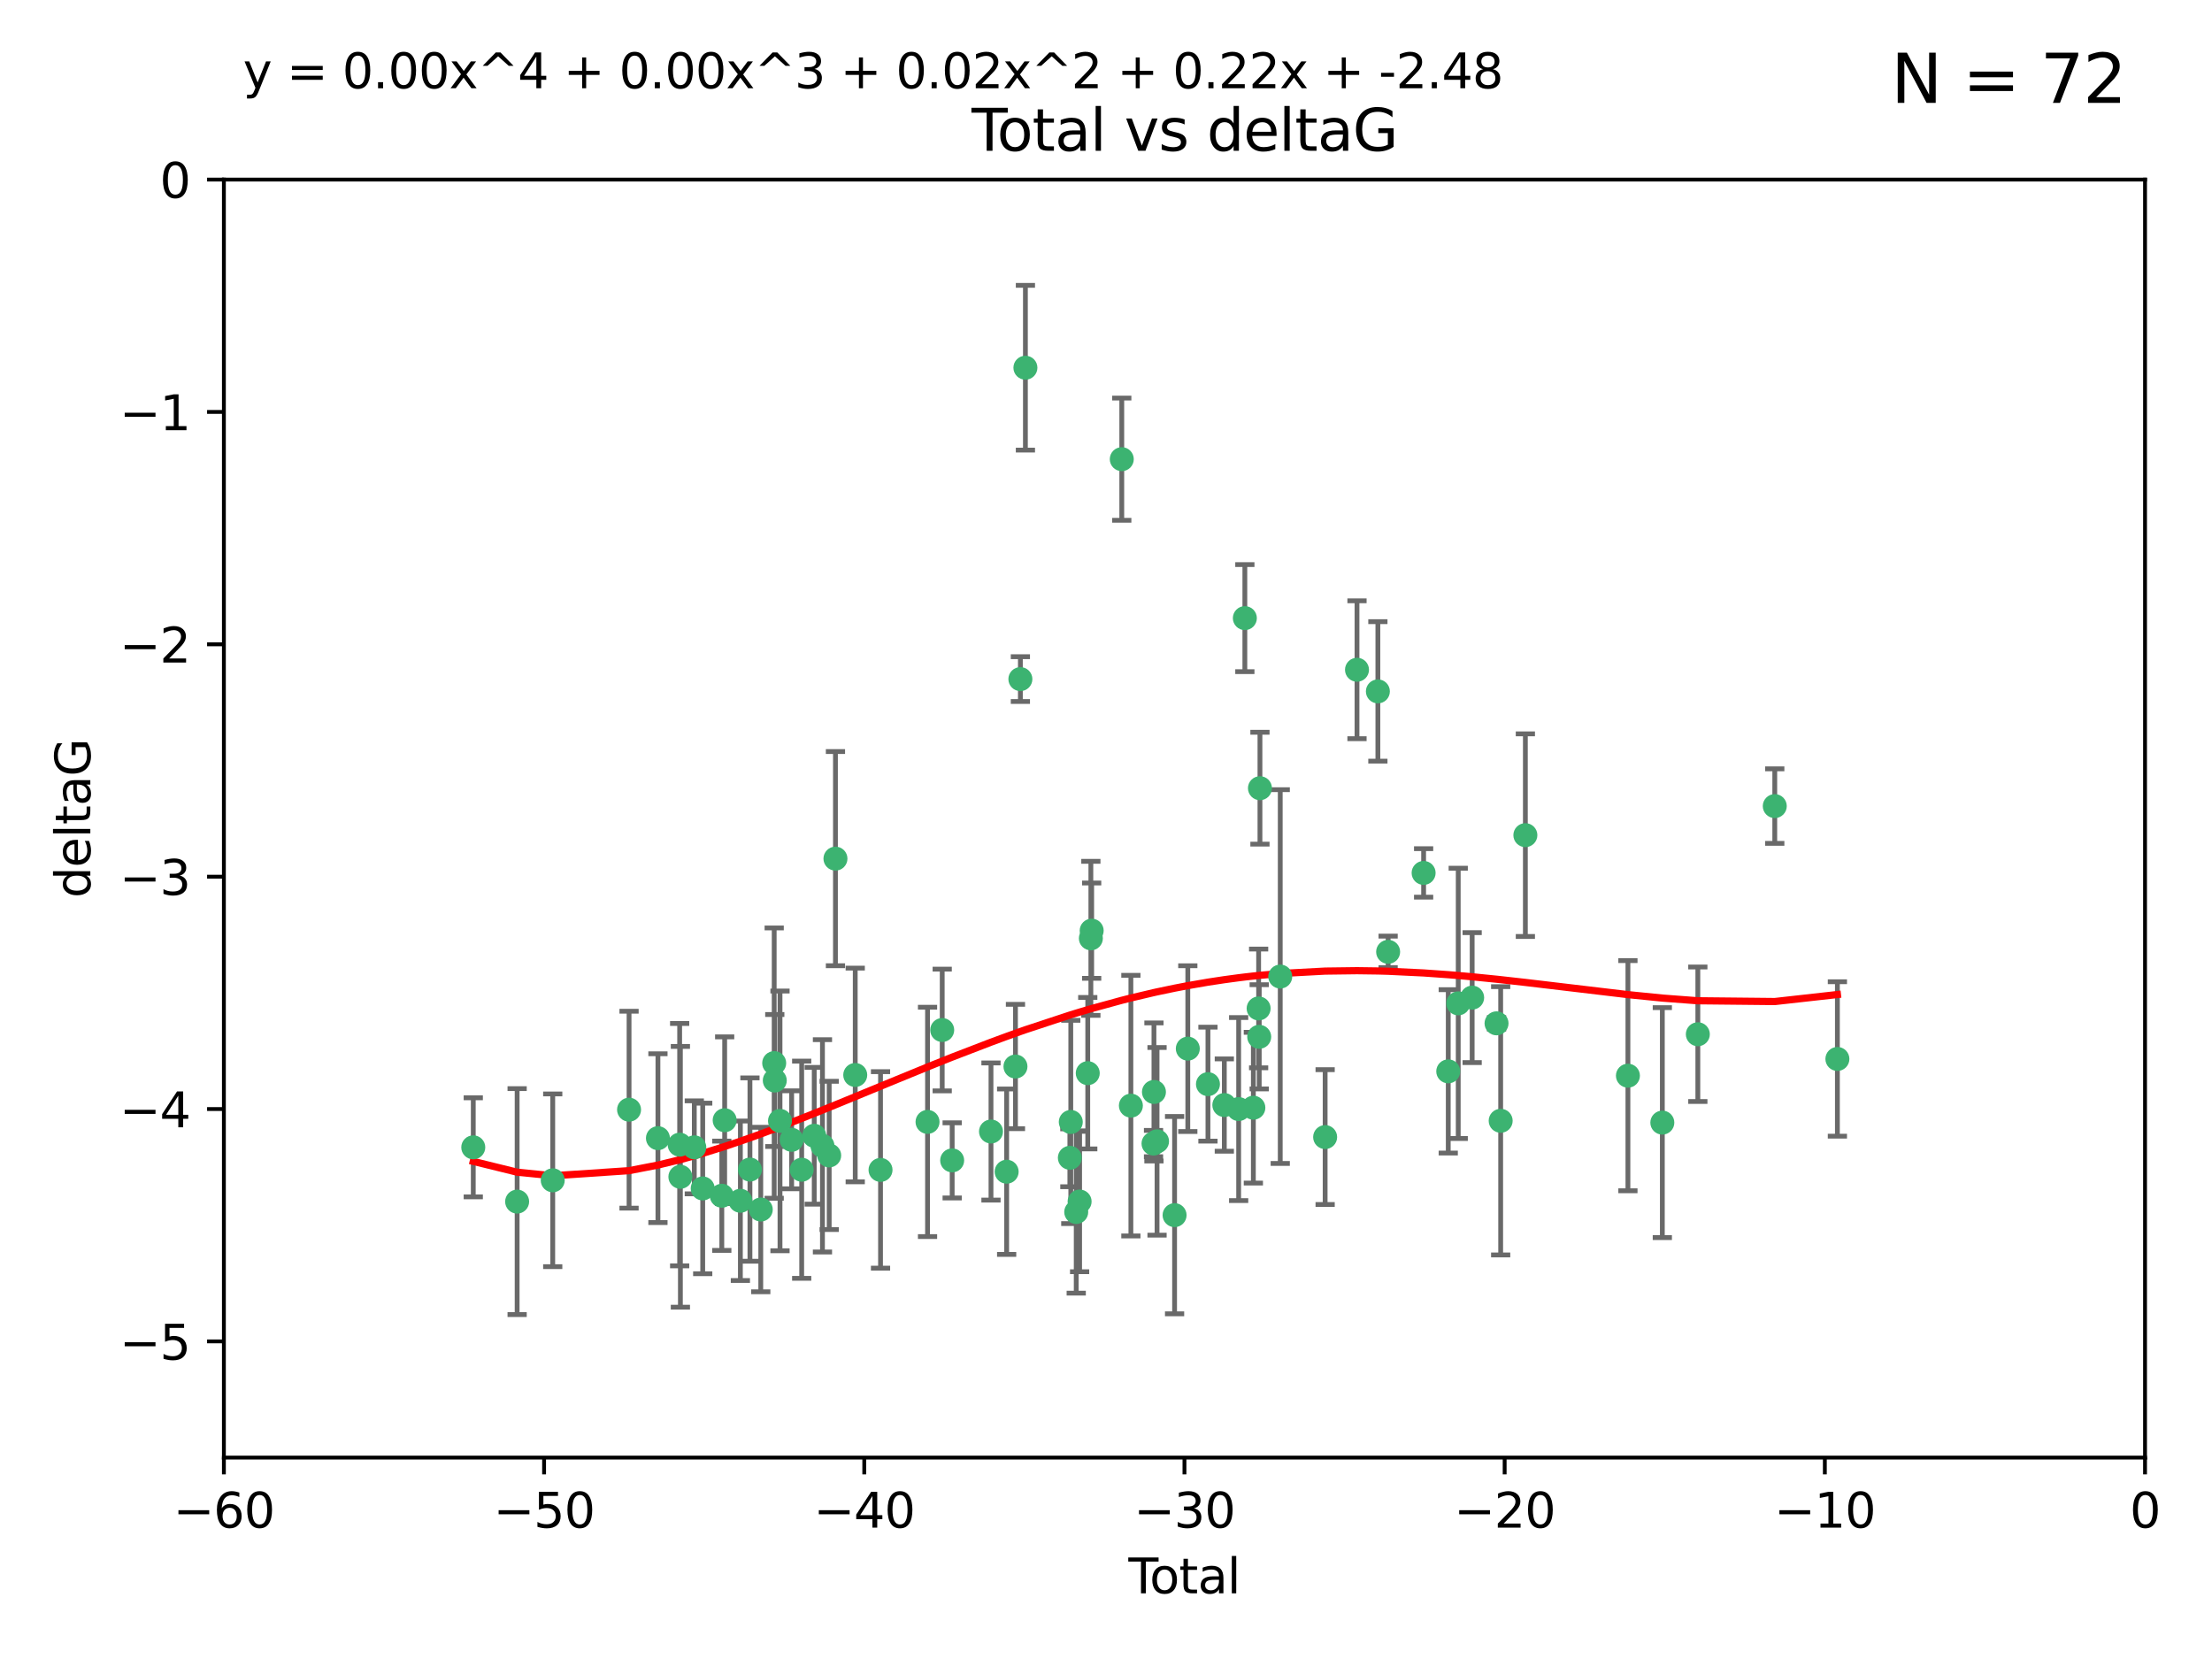 <?xml version="1.0" encoding="utf-8" standalone="no"?>
<!DOCTYPE svg PUBLIC "-//W3C//DTD SVG 1.1//EN"
  "http://www.w3.org/Graphics/SVG/1.1/DTD/svg11.dtd">
<svg xmlns:xlink="http://www.w3.org/1999/xlink" width="460.8pt" height="345.6pt" viewBox="0 0 460.8 345.6" xmlns="http://www.w3.org/2000/svg" version="1.1">
 <defs>
  <style type="text/css">*{stroke-linejoin: round; stroke-linecap: butt}</style>
 </defs>
 <g id="figure_1">
  <g id="patch_1">
   <path d="M 0 345.6 
L 460.8 345.6 
L 460.8 0 
L 0 0 
z
" style="fill: #ffffff"/>
  </g>
  <g id="axes_1">
   <g id="patch_2">
    <path d="M 46.64 303.64 
L 446.85 303.64 
L 446.85 37.411 
L 46.64 37.411 
z
" style="fill: #ffffff"/>
   </g>
   <g id="PathCollection_1">
    <defs>
     <path id="m883cd1b3c1" d="M 0 1.118 
C 0.297 1.118 0.581 1 0.791 0.791 
C 1 0.581 1.118 0.297 1.118 0 
C 1.118 -0.297 1 -0.581 0.791 -0.791 
C 0.581 -1 0.297 -1.118 0 -1.118 
C -0.297 -1.118 -0.581 -1 -0.791 -0.791 
C -1 -0.581 -1.118 -0.297 -1.118 0 
C -1.118 0.297 -1 0.581 -0.791 0.791 
C -0.581 1 -0.297 1.118 0 1.118 
z
" style="stroke: #3cb371"/>
    </defs>
    <g clip-path="url(#pea52dd545d)">
     <use xlink:href="#m883cd1b3c1" x="98.591" y="239.011" style="fill: #3cb371; stroke: #3cb371"/>
     <use xlink:href="#m883cd1b3c1" x="107.728" y="250.316" style="fill: #3cb371; stroke: #3cb371"/>
     <use xlink:href="#m883cd1b3c1" x="115.145" y="245.88" style="fill: #3cb371; stroke: #3cb371"/>
     <use xlink:href="#m883cd1b3c1" x="131.044" y="231.167" style="fill: #3cb371; stroke: #3cb371"/>
     <use xlink:href="#m883cd1b3c1" x="137.06" y="237.101" style="fill: #3cb371; stroke: #3cb371"/>
     <use xlink:href="#m883cd1b3c1" x="141.584" y="238.455" style="fill: #3cb371; stroke: #3cb371"/>
     <use xlink:href="#m883cd1b3c1" x="141.738" y="245.151" style="fill: #3cb371; stroke: #3cb371"/>
     <use xlink:href="#m883cd1b3c1" x="144.637" y="239.012" style="fill: #3cb371; stroke: #3cb371"/>
     <use xlink:href="#m883cd1b3c1" x="146.388" y="247.575" style="fill: #3cb371; stroke: #3cb371"/>
     <use xlink:href="#m883cd1b3c1" x="150.364" y="249.096" style="fill: #3cb371; stroke: #3cb371"/>
     <use xlink:href="#m883cd1b3c1" x="150.961" y="233.364" style="fill: #3cb371; stroke: #3cb371"/>
     <use xlink:href="#m883cd1b3c1" x="154.235" y="250.142" style="fill: #3cb371; stroke: #3cb371"/>
     <use xlink:href="#m883cd1b3c1" x="156.227" y="243.641" style="fill: #3cb371; stroke: #3cb371"/>
     <use xlink:href="#m883cd1b3c1" x="158.483" y="251.967" style="fill: #3cb371; stroke: #3cb371"/>
     <use xlink:href="#m883cd1b3c1" x="161.279" y="221.462" style="fill: #3cb371; stroke: #3cb371"/>
     <use xlink:href="#m883cd1b3c1" x="161.402" y="225.088" style="fill: #3cb371; stroke: #3cb371"/>
     <use xlink:href="#m883cd1b3c1" x="162.489" y="233.502" style="fill: #3cb371; stroke: #3cb371"/>
     <use xlink:href="#m883cd1b3c1" x="164.913" y="237.443" style="fill: #3cb371; stroke: #3cb371"/>
     <use xlink:href="#m883cd1b3c1" x="167.007" y="243.675" style="fill: #3cb371; stroke: #3cb371"/>
     <use xlink:href="#m883cd1b3c1" x="169.621" y="236.602" style="fill: #3cb371; stroke: #3cb371"/>
     <use xlink:href="#m883cd1b3c1" x="171.333" y="238.695" style="fill: #3cb371; stroke: #3cb371"/>
     <use xlink:href="#m883cd1b3c1" x="172.735" y="240.695" style="fill: #3cb371; stroke: #3cb371"/>
     <use xlink:href="#m883cd1b3c1" x="174.04" y="178.869" style="fill: #3cb371; stroke: #3cb371"/>
     <use xlink:href="#m883cd1b3c1" x="178.161" y="223.937" style="fill: #3cb371; stroke: #3cb371"/>
     <use xlink:href="#m883cd1b3c1" x="183.43" y="243.713" style="fill: #3cb371; stroke: #3cb371"/>
     <use xlink:href="#m883cd1b3c1" x="193.222" y="233.712" style="fill: #3cb371; stroke: #3cb371"/>
     <use xlink:href="#m883cd1b3c1" x="196.279" y="214.57" style="fill: #3cb371; stroke: #3cb371"/>
     <use xlink:href="#m883cd1b3c1" x="198.354" y="241.73" style="fill: #3cb371; stroke: #3cb371"/>
     <use xlink:href="#m883cd1b3c1" x="206.441" y="235.714" style="fill: #3cb371; stroke: #3cb371"/>
     <use xlink:href="#m883cd1b3c1" x="209.704" y="244.088" style="fill: #3cb371; stroke: #3cb371"/>
     <use xlink:href="#m883cd1b3c1" x="211.54" y="222.173" style="fill: #3cb371; stroke: #3cb371"/>
     <use xlink:href="#m883cd1b3c1" x="212.564" y="141.469" style="fill: #3cb371; stroke: #3cb371"/>
     <use xlink:href="#m883cd1b3c1" x="213.612" y="76.602" style="fill: #3cb371; stroke: #3cb371"/>
     <use xlink:href="#m883cd1b3c1" x="222.87" y="241.193" style="fill: #3cb371; stroke: #3cb371"/>
     <use xlink:href="#m883cd1b3c1" x="223.063" y="233.723" style="fill: #3cb371; stroke: #3cb371"/>
     <use xlink:href="#m883cd1b3c1" x="224.197" y="252.481" style="fill: #3cb371; stroke: #3cb371"/>
     <use xlink:href="#m883cd1b3c1" x="224.902" y="250.302" style="fill: #3cb371; stroke: #3cb371"/>
     <use xlink:href="#m883cd1b3c1" x="226.599" y="223.559" style="fill: #3cb371; stroke: #3cb371"/>
     <use xlink:href="#m883cd1b3c1" x="227.248" y="195.473" style="fill: #3cb371; stroke: #3cb371"/>
     <use xlink:href="#m883cd1b3c1" x="227.416" y="193.873" style="fill: #3cb371; stroke: #3cb371"/>
     <use xlink:href="#m883cd1b3c1" x="233.687" y="95.653" style="fill: #3cb371; stroke: #3cb371"/>
     <use xlink:href="#m883cd1b3c1" x="235.583" y="230.324" style="fill: #3cb371; stroke: #3cb371"/>
     <use xlink:href="#m883cd1b3c1" x="240.299" y="238.222" style="fill: #3cb371; stroke: #3cb371"/>
     <use xlink:href="#m883cd1b3c1" x="240.388" y="227.477" style="fill: #3cb371; stroke: #3cb371"/>
     <use xlink:href="#m883cd1b3c1" x="241.034" y="237.76" style="fill: #3cb371; stroke: #3cb371"/>
     <use xlink:href="#m883cd1b3c1" x="244.687" y="253.138" style="fill: #3cb371; stroke: #3cb371"/>
     <use xlink:href="#m883cd1b3c1" x="247.442" y="218.451" style="fill: #3cb371; stroke: #3cb371"/>
     <use xlink:href="#m883cd1b3c1" x="251.639" y="225.849" style="fill: #3cb371; stroke: #3cb371"/>
     <use xlink:href="#m883cd1b3c1" x="255.049" y="230.202" style="fill: #3cb371; stroke: #3cb371"/>
     <use xlink:href="#m883cd1b3c1" x="258.034" y="231.04" style="fill: #3cb371; stroke: #3cb371"/>
     <use xlink:href="#m883cd1b3c1" x="259.326" y="128.766" style="fill: #3cb371; stroke: #3cb371"/>
     <use xlink:href="#m883cd1b3c1" x="261.098" y="230.756" style="fill: #3cb371; stroke: #3cb371"/>
     <use xlink:href="#m883cd1b3c1" x="262.196" y="210.077" style="fill: #3cb371; stroke: #3cb371"/>
     <use xlink:href="#m883cd1b3c1" x="262.317" y="215.989" style="fill: #3cb371; stroke: #3cb371"/>
     <use xlink:href="#m883cd1b3c1" x="262.471" y="164.196" style="fill: #3cb371; stroke: #3cb371"/>
     <use xlink:href="#m883cd1b3c1" x="266.698" y="203.435" style="fill: #3cb371; stroke: #3cb371"/>
     <use xlink:href="#m883cd1b3c1" x="276.051" y="236.875" style="fill: #3cb371; stroke: #3cb371"/>
     <use xlink:href="#m883cd1b3c1" x="282.687" y="139.522" style="fill: #3cb371; stroke: #3cb371"/>
     <use xlink:href="#m883cd1b3c1" x="287.037" y="144.029" style="fill: #3cb371; stroke: #3cb371"/>
     <use xlink:href="#m883cd1b3c1" x="289.173" y="198.286" style="fill: #3cb371; stroke: #3cb371"/>
     <use xlink:href="#m883cd1b3c1" x="296.566" y="181.846" style="fill: #3cb371; stroke: #3cb371"/>
     <use xlink:href="#m883cd1b3c1" x="301.697" y="223.183" style="fill: #3cb371; stroke: #3cb371"/>
     <use xlink:href="#m883cd1b3c1" x="303.777" y="209.019" style="fill: #3cb371; stroke: #3cb371"/>
     <use xlink:href="#m883cd1b3c1" x="306.677" y="207.82" style="fill: #3cb371; stroke: #3cb371"/>
     <use xlink:href="#m883cd1b3c1" x="311.756" y="213.179" style="fill: #3cb371; stroke: #3cb371"/>
     <use xlink:href="#m883cd1b3c1" x="312.617" y="233.481" style="fill: #3cb371; stroke: #3cb371"/>
     <use xlink:href="#m883cd1b3c1" x="317.762" y="173.979" style="fill: #3cb371; stroke: #3cb371"/>
     <use xlink:href="#m883cd1b3c1" x="339.126" y="224.085" style="fill: #3cb371; stroke: #3cb371"/>
     <use xlink:href="#m883cd1b3c1" x="346.294" y="233.861" style="fill: #3cb371; stroke: #3cb371"/>
     <use xlink:href="#m883cd1b3c1" x="353.691" y="215.451" style="fill: #3cb371; stroke: #3cb371"/>
     <use xlink:href="#m883cd1b3c1" x="369.717" y="167.925" style="fill: #3cb371; stroke: #3cb371"/>
     <use xlink:href="#m883cd1b3c1" x="382.763" y="220.6" style="fill: #3cb371; stroke: #3cb371"/>
    </g>
   </g>
   <g id="matplotlib.axis_1">
    <g id="xtick_1">
     <g id="line2d_1">
      <defs>
       <path id="mab5cf2235e" d="M 0 0 
L 0 3.5 
" style="stroke: #000000; stroke-width: 0.8"/>
      </defs>
      <g>
       <use xlink:href="#mab5cf2235e" x="46.64" y="303.64" style="stroke: #000000; stroke-width: 0.8"/>
      </g>
     </g>
     <g id="text_1">
      <!-- −60 -->
      <g transform="translate(36.088 318.238)scale(0.1 -0.1)">
       <defs>
        <path id="DejaVuSans-2212" d="M 678 2272 
L 4684 2272 
L 4684 1741 
L 678 1741 
L 678 2272 
z
" transform="scale(0.016)"/>
        <path id="DejaVuSans-36" d="M 2113 2584 
Q 1688 2584 1439 2293 
Q 1191 2003 1191 1497 
Q 1191 994 1439 701 
Q 1688 409 2113 409 
Q 2538 409 2786 701 
Q 3034 994 3034 1497 
Q 3034 2003 2786 2293 
Q 2538 2584 2113 2584 
z
M 3366 4563 
L 3366 3988 
Q 3128 4100 2886 4159 
Q 2644 4219 2406 4219 
Q 1781 4219 1451 3797 
Q 1122 3375 1075 2522 
Q 1259 2794 1537 2939 
Q 1816 3084 2150 3084 
Q 2853 3084 3261 2657 
Q 3669 2231 3669 1497 
Q 3669 778 3244 343 
Q 2819 -91 2113 -91 
Q 1303 -91 875 529 
Q 447 1150 447 2328 
Q 447 3434 972 4092 
Q 1497 4750 2381 4750 
Q 2619 4750 2861 4703 
Q 3103 4656 3366 4563 
z
" transform="scale(0.016)"/>
        <path id="DejaVuSans-30" d="M 2034 4250 
Q 1547 4250 1301 3770 
Q 1056 3291 1056 2328 
Q 1056 1369 1301 889 
Q 1547 409 2034 409 
Q 2525 409 2770 889 
Q 3016 1369 3016 2328 
Q 3016 3291 2770 3770 
Q 2525 4250 2034 4250 
z
M 2034 4750 
Q 2819 4750 3233 4129 
Q 3647 3509 3647 2328 
Q 3647 1150 3233 529 
Q 2819 -91 2034 -91 
Q 1250 -91 836 529 
Q 422 1150 422 2328 
Q 422 3509 836 4129 
Q 1250 4750 2034 4750 
z
" transform="scale(0.016)"/>
       </defs>
       <use xlink:href="#DejaVuSans-2212"/>
       <use xlink:href="#DejaVuSans-36" x="83.789"/>
       <use xlink:href="#DejaVuSans-30" x="147.412"/>
      </g>
     </g>
    </g>
    <g id="xtick_2">
     <g id="line2d_2">
      <g>
       <use xlink:href="#mab5cf2235e" x="113.342" y="303.64" style="stroke: #000000; stroke-width: 0.8"/>
      </g>
     </g>
     <g id="text_2">
      <!-- −50 -->
      <g transform="translate(102.789 318.238)scale(0.1 -0.1)">
       <defs>
        <path id="DejaVuSans-35" d="M 691 4666 
L 3169 4666 
L 3169 4134 
L 1269 4134 
L 1269 2991 
Q 1406 3038 1543 3061 
Q 1681 3084 1819 3084 
Q 2600 3084 3056 2656 
Q 3513 2228 3513 1497 
Q 3513 744 3044 326 
Q 2575 -91 1722 -91 
Q 1428 -91 1123 -41 
Q 819 9 494 109 
L 494 744 
Q 775 591 1075 516 
Q 1375 441 1709 441 
Q 2250 441 2565 725 
Q 2881 1009 2881 1497 
Q 2881 1984 2565 2268 
Q 2250 2553 1709 2553 
Q 1456 2553 1204 2497 
Q 953 2441 691 2322 
L 691 4666 
z
" transform="scale(0.016)"/>
       </defs>
       <use xlink:href="#DejaVuSans-2212"/>
       <use xlink:href="#DejaVuSans-35" x="83.789"/>
       <use xlink:href="#DejaVuSans-30" x="147.412"/>
      </g>
     </g>
    </g>
    <g id="xtick_3">
     <g id="line2d_3">
      <g>
       <use xlink:href="#mab5cf2235e" x="180.043" y="303.64" style="stroke: #000000; stroke-width: 0.8"/>
      </g>
     </g>
     <g id="text_3">
      <!-- −40 -->
      <g transform="translate(169.491 318.238)scale(0.1 -0.1)">
       <defs>
        <path id="DejaVuSans-34" d="M 2419 4116 
L 825 1625 
L 2419 1625 
L 2419 4116 
z
M 2253 4666 
L 3047 4666 
L 3047 1625 
L 3713 1625 
L 3713 1100 
L 3047 1100 
L 3047 0 
L 2419 0 
L 2419 1100 
L 313 1100 
L 313 1709 
L 2253 4666 
z
" transform="scale(0.016)"/>
       </defs>
       <use xlink:href="#DejaVuSans-2212"/>
       <use xlink:href="#DejaVuSans-34" x="83.789"/>
       <use xlink:href="#DejaVuSans-30" x="147.412"/>
      </g>
     </g>
    </g>
    <g id="xtick_4">
     <g id="line2d_4">
      <g>
       <use xlink:href="#mab5cf2235e" x="246.745" y="303.64" style="stroke: #000000; stroke-width: 0.8"/>
      </g>
     </g>
     <g id="text_4">
      <!-- −30 -->
      <g transform="translate(236.193 318.238)scale(0.1 -0.1)">
       <defs>
        <path id="DejaVuSans-33" d="M 2597 2516 
Q 3050 2419 3304 2112 
Q 3559 1806 3559 1356 
Q 3559 666 3084 287 
Q 2609 -91 1734 -91 
Q 1441 -91 1130 -33 
Q 819 25 488 141 
L 488 750 
Q 750 597 1062 519 
Q 1375 441 1716 441 
Q 2309 441 2620 675 
Q 2931 909 2931 1356 
Q 2931 1769 2642 2001 
Q 2353 2234 1838 2234 
L 1294 2234 
L 1294 2753 
L 1863 2753 
Q 2328 2753 2575 2939 
Q 2822 3125 2822 3475 
Q 2822 3834 2567 4026 
Q 2313 4219 1838 4219 
Q 1578 4219 1281 4162 
Q 984 4106 628 3988 
L 628 4550 
Q 988 4650 1302 4700 
Q 1616 4750 1894 4750 
Q 2613 4750 3031 4423 
Q 3450 4097 3450 3541 
Q 3450 3153 3228 2886 
Q 3006 2619 2597 2516 
z
" transform="scale(0.016)"/>
       </defs>
       <use xlink:href="#DejaVuSans-2212"/>
       <use xlink:href="#DejaVuSans-33" x="83.789"/>
       <use xlink:href="#DejaVuSans-30" x="147.412"/>
      </g>
     </g>
    </g>
    <g id="xtick_5">
     <g id="line2d_5">
      <g>
       <use xlink:href="#mab5cf2235e" x="313.447" y="303.64" style="stroke: #000000; stroke-width: 0.8"/>
      </g>
     </g>
     <g id="text_5">
      <!-- −20 -->
      <g transform="translate(302.894 318.238)scale(0.1 -0.1)">
       <defs>
        <path id="DejaVuSans-32" d="M 1228 531 
L 3431 531 
L 3431 0 
L 469 0 
L 469 531 
Q 828 903 1448 1529 
Q 2069 2156 2228 2338 
Q 2531 2678 2651 2914 
Q 2772 3150 2772 3378 
Q 2772 3750 2511 3984 
Q 2250 4219 1831 4219 
Q 1534 4219 1204 4116 
Q 875 4013 500 3803 
L 500 4441 
Q 881 4594 1212 4672 
Q 1544 4750 1819 4750 
Q 2544 4750 2975 4387 
Q 3406 4025 3406 3419 
Q 3406 3131 3298 2873 
Q 3191 2616 2906 2266 
Q 2828 2175 2409 1742 
Q 1991 1309 1228 531 
z
" transform="scale(0.016)"/>
       </defs>
       <use xlink:href="#DejaVuSans-2212"/>
       <use xlink:href="#DejaVuSans-32" x="83.789"/>
       <use xlink:href="#DejaVuSans-30" x="147.412"/>
      </g>
     </g>
    </g>
    <g id="xtick_6">
     <g id="line2d_6">
      <g>
       <use xlink:href="#mab5cf2235e" x="380.148" y="303.64" style="stroke: #000000; stroke-width: 0.8"/>
      </g>
     </g>
     <g id="text_6">
      <!-- −10 -->
      <g transform="translate(369.596 318.238)scale(0.1 -0.1)">
       <defs>
        <path id="DejaVuSans-31" d="M 794 531 
L 1825 531 
L 1825 4091 
L 703 3866 
L 703 4441 
L 1819 4666 
L 2450 4666 
L 2450 531 
L 3481 531 
L 3481 0 
L 794 0 
L 794 531 
z
" transform="scale(0.016)"/>
       </defs>
       <use xlink:href="#DejaVuSans-2212"/>
       <use xlink:href="#DejaVuSans-31" x="83.789"/>
       <use xlink:href="#DejaVuSans-30" x="147.412"/>
      </g>
     </g>
    </g>
    <g id="xtick_7">
     <g id="line2d_7">
      <g>
       <use xlink:href="#mab5cf2235e" x="446.85" y="303.64" style="stroke: #000000; stroke-width: 0.8"/>
      </g>
     </g>
     <g id="text_7">
      <!-- 0 -->
      <g transform="translate(443.669 318.238)scale(0.1 -0.1)">
       <use xlink:href="#DejaVuSans-30"/>
      </g>
     </g>
    </g>
    <g id="text_8">
     <!-- Total -->
     <g transform="translate(235.068 331.917)scale(0.1 -0.1)">
      <defs>
       <path id="DejaVuSans-54" d="M -19 4666 
L 3928 4666 
L 3928 4134 
L 2272 4134 
L 2272 0 
L 1638 0 
L 1638 4134 
L -19 4134 
L -19 4666 
z
" transform="scale(0.016)"/>
       <path id="DejaVuSans-6f" d="M 1959 3097 
Q 1497 3097 1228 2736 
Q 959 2375 959 1747 
Q 959 1119 1226 758 
Q 1494 397 1959 397 
Q 2419 397 2687 759 
Q 2956 1122 2956 1747 
Q 2956 2369 2687 2733 
Q 2419 3097 1959 3097 
z
M 1959 3584 
Q 2709 3584 3137 3096 
Q 3566 2609 3566 1747 
Q 3566 888 3137 398 
Q 2709 -91 1959 -91 
Q 1206 -91 779 398 
Q 353 888 353 1747 
Q 353 2609 779 3096 
Q 1206 3584 1959 3584 
z
" transform="scale(0.016)"/>
       <path id="DejaVuSans-74" d="M 1172 4494 
L 1172 3500 
L 2356 3500 
L 2356 3053 
L 1172 3053 
L 1172 1153 
Q 1172 725 1289 603 
Q 1406 481 1766 481 
L 2356 481 
L 2356 0 
L 1766 0 
Q 1100 0 847 248 
Q 594 497 594 1153 
L 594 3053 
L 172 3053 
L 172 3500 
L 594 3500 
L 594 4494 
L 1172 4494 
z
" transform="scale(0.016)"/>
       <path id="DejaVuSans-61" d="M 2194 1759 
Q 1497 1759 1228 1600 
Q 959 1441 959 1056 
Q 959 750 1161 570 
Q 1363 391 1709 391 
Q 2188 391 2477 730 
Q 2766 1069 2766 1631 
L 2766 1759 
L 2194 1759 
z
M 3341 1997 
L 3341 0 
L 2766 0 
L 2766 531 
Q 2569 213 2275 61 
Q 1981 -91 1556 -91 
Q 1019 -91 701 211 
Q 384 513 384 1019 
Q 384 1609 779 1909 
Q 1175 2209 1959 2209 
L 2766 2209 
L 2766 2266 
Q 2766 2663 2505 2880 
Q 2244 3097 1772 3097 
Q 1472 3097 1187 3025 
Q 903 2953 641 2809 
L 641 3341 
Q 956 3463 1253 3523 
Q 1550 3584 1831 3584 
Q 2591 3584 2966 3190 
Q 3341 2797 3341 1997 
z
" transform="scale(0.016)"/>
       <path id="DejaVuSans-6c" d="M 603 4863 
L 1178 4863 
L 1178 0 
L 603 0 
L 603 4863 
z
" transform="scale(0.016)"/>
      </defs>
      <use xlink:href="#DejaVuSans-54"/>
      <use xlink:href="#DejaVuSans-6f" x="44.084"/>
      <use xlink:href="#DejaVuSans-74" x="105.266"/>
      <use xlink:href="#DejaVuSans-61" x="144.475"/>
      <use xlink:href="#DejaVuSans-6c" x="205.754"/>
     </g>
    </g>
   </g>
   <g id="matplotlib.axis_2">
    <g id="ytick_1">
     <g id="line2d_8">
      <defs>
       <path id="mb08084c61e" d="M 0 0 
L -3.5 0 
" style="stroke: #000000; stroke-width: 0.8"/>
      </defs>
      <g>
       <use xlink:href="#mb08084c61e" x="46.64" y="279.437" style="stroke: #000000; stroke-width: 0.8"/>
      </g>
     </g>
     <g id="text_9">
      <!-- −5 -->
      <g transform="translate(24.898 283.237)scale(0.1 -0.1)">
       <use xlink:href="#DejaVuSans-2212"/>
       <use xlink:href="#DejaVuSans-35" x="83.789"/>
      </g>
     </g>
    </g>
    <g id="ytick_2">
     <g id="line2d_9">
      <g>
       <use xlink:href="#mb08084c61e" x="46.64" y="231.032" style="stroke: #000000; stroke-width: 0.8"/>
      </g>
     </g>
     <g id="text_10">
      <!-- −4 -->
      <g transform="translate(24.898 234.831)scale(0.1 -0.1)">
       <use xlink:href="#DejaVuSans-2212"/>
       <use xlink:href="#DejaVuSans-34" x="83.789"/>
      </g>
     </g>
    </g>
    <g id="ytick_3">
     <g id="line2d_10">
      <g>
       <use xlink:href="#mb08084c61e" x="46.64" y="182.627" style="stroke: #000000; stroke-width: 0.8"/>
      </g>
     </g>
     <g id="text_11">
      <!-- −3 -->
      <g transform="translate(24.898 186.426)scale(0.1 -0.1)">
       <use xlink:href="#DejaVuSans-2212"/>
       <use xlink:href="#DejaVuSans-33" x="83.789"/>
      </g>
     </g>
    </g>
    <g id="ytick_4">
     <g id="line2d_11">
      <g>
       <use xlink:href="#mb08084c61e" x="46.64" y="134.222" style="stroke: #000000; stroke-width: 0.8"/>
      </g>
     </g>
     <g id="text_12">
      <!-- −2 -->
      <g transform="translate(24.898 138.021)scale(0.1 -0.1)">
       <use xlink:href="#DejaVuSans-2212"/>
       <use xlink:href="#DejaVuSans-32" x="83.789"/>
      </g>
     </g>
    </g>
    <g id="ytick_5">
     <g id="line2d_12">
      <g>
       <use xlink:href="#mb08084c61e" x="46.64" y="85.816" style="stroke: #000000; stroke-width: 0.8"/>
      </g>
     </g>
     <g id="text_13">
      <!-- −1 -->
      <g transform="translate(24.898 89.616)scale(0.1 -0.1)">
       <use xlink:href="#DejaVuSans-2212"/>
       <use xlink:href="#DejaVuSans-31" x="83.789"/>
      </g>
     </g>
    </g>
    <g id="ytick_6">
     <g id="line2d_13">
      <g>
       <use xlink:href="#mb08084c61e" x="46.64" y="37.411" style="stroke: #000000; stroke-width: 0.8"/>
      </g>
     </g>
     <g id="text_14">
      <!-- 0 -->
      <g transform="translate(33.278 41.21)scale(0.1 -0.1)">
       <use xlink:href="#DejaVuSans-30"/>
      </g>
     </g>
    </g>
    <g id="text_15">
     <!-- deltaG -->
     <g transform="translate(18.818 187.064)rotate(-90)scale(0.1 -0.1)">
      <defs>
       <path id="DejaVuSans-64" d="M 2906 2969 
L 2906 4863 
L 3481 4863 
L 3481 0 
L 2906 0 
L 2906 525 
Q 2725 213 2448 61 
Q 2172 -91 1784 -91 
Q 1150 -91 751 415 
Q 353 922 353 1747 
Q 353 2572 751 3078 
Q 1150 3584 1784 3584 
Q 2172 3584 2448 3432 
Q 2725 3281 2906 2969 
z
M 947 1747 
Q 947 1113 1208 752 
Q 1469 391 1925 391 
Q 2381 391 2643 752 
Q 2906 1113 2906 1747 
Q 2906 2381 2643 2742 
Q 2381 3103 1925 3103 
Q 1469 3103 1208 2742 
Q 947 2381 947 1747 
z
" transform="scale(0.016)"/>
       <path id="DejaVuSans-65" d="M 3597 1894 
L 3597 1613 
L 953 1613 
Q 991 1019 1311 708 
Q 1631 397 2203 397 
Q 2534 397 2845 478 
Q 3156 559 3463 722 
L 3463 178 
Q 3153 47 2828 -22 
Q 2503 -91 2169 -91 
Q 1331 -91 842 396 
Q 353 884 353 1716 
Q 353 2575 817 3079 
Q 1281 3584 2069 3584 
Q 2775 3584 3186 3129 
Q 3597 2675 3597 1894 
z
M 3022 2063 
Q 3016 2534 2758 2815 
Q 2500 3097 2075 3097 
Q 1594 3097 1305 2825 
Q 1016 2553 972 2059 
L 3022 2063 
z
" transform="scale(0.016)"/>
       <path id="DejaVuSans-47" d="M 3809 666 
L 3809 1919 
L 2778 1919 
L 2778 2438 
L 4434 2438 
L 4434 434 
Q 4069 175 3628 42 
Q 3188 -91 2688 -91 
Q 1594 -91 976 548 
Q 359 1188 359 2328 
Q 359 3472 976 4111 
Q 1594 4750 2688 4750 
Q 3144 4750 3555 4637 
Q 3966 4525 4313 4306 
L 4313 3634 
Q 3963 3931 3569 4081 
Q 3175 4231 2741 4231 
Q 1884 4231 1454 3753 
Q 1025 3275 1025 2328 
Q 1025 1384 1454 906 
Q 1884 428 2741 428 
Q 3075 428 3337 486 
Q 3600 544 3809 666 
z
" transform="scale(0.016)"/>
      </defs>
      <use xlink:href="#DejaVuSans-64"/>
      <use xlink:href="#DejaVuSans-65" x="63.477"/>
      <use xlink:href="#DejaVuSans-6c" x="125"/>
      <use xlink:href="#DejaVuSans-74" x="152.783"/>
      <use xlink:href="#DejaVuSans-61" x="191.992"/>
      <use xlink:href="#DejaVuSans-47" x="253.271"/>
     </g>
    </g>
   </g>
   <g id="LineCollection_1">
    <path d="M 98.591 249.332 
L 98.591 228.691 
" clip-path="url(#pea52dd545d)" style="fill: none; stroke: #696969"/>
    <path d="M 107.728 273.851 
L 107.728 226.78 
" clip-path="url(#pea52dd545d)" style="fill: none; stroke: #696969"/>
    <path d="M 115.145 263.87 
L 115.145 227.891 
" clip-path="url(#pea52dd545d)" style="fill: none; stroke: #696969"/>
    <path d="M 131.044 251.678 
L 131.044 210.656 
" clip-path="url(#pea52dd545d)" style="fill: none; stroke: #696969"/>
    <path d="M 137.06 254.682 
L 137.06 219.519 
" clip-path="url(#pea52dd545d)" style="fill: none; stroke: #696969"/>
    <path d="M 141.584 263.702 
L 141.584 213.208 
" clip-path="url(#pea52dd545d)" style="fill: none; stroke: #696969"/>
    <path d="M 141.738 272.312 
L 141.738 217.99 
" clip-path="url(#pea52dd545d)" style="fill: none; stroke: #696969"/>
    <path d="M 144.637 248.696 
L 144.637 229.327 
" clip-path="url(#pea52dd545d)" style="fill: none; stroke: #696969"/>
    <path d="M 146.388 265.34 
L 146.388 229.81 
" clip-path="url(#pea52dd545d)" style="fill: none; stroke: #696969"/>
    <path d="M 150.364 260.481 
L 150.364 237.71 
" clip-path="url(#pea52dd545d)" style="fill: none; stroke: #696969"/>
    <path d="M 150.961 250.731 
L 150.961 215.997 
" clip-path="url(#pea52dd545d)" style="fill: none; stroke: #696969"/>
    <path d="M 154.235 266.753 
L 154.235 233.531 
" clip-path="url(#pea52dd545d)" style="fill: none; stroke: #696969"/>
    <path d="M 156.227 262.737 
L 156.227 224.544 
" clip-path="url(#pea52dd545d)" style="fill: none; stroke: #696969"/>
    <path d="M 158.483 269.097 
L 158.483 234.836 
" clip-path="url(#pea52dd545d)" style="fill: none; stroke: #696969"/>
    <path d="M 161.279 249.617 
L 161.279 193.307 
" clip-path="url(#pea52dd545d)" style="fill: none; stroke: #696969"/>
    <path d="M 161.402 238.836 
L 161.402 211.34 
" clip-path="url(#pea52dd545d)" style="fill: none; stroke: #696969"/>
    <path d="M 162.489 260.554 
L 162.489 206.45 
" clip-path="url(#pea52dd545d)" style="fill: none; stroke: #696969"/>
    <path d="M 164.913 247.65 
L 164.913 227.236 
" clip-path="url(#pea52dd545d)" style="fill: none; stroke: #696969"/>
    <path d="M 167.007 266.303 
L 167.007 221.048 
" clip-path="url(#pea52dd545d)" style="fill: none; stroke: #696969"/>
    <path d="M 169.621 250.846 
L 169.621 222.359 
" clip-path="url(#pea52dd545d)" style="fill: none; stroke: #696969"/>
    <path d="M 171.333 260.812 
L 171.333 216.578 
" clip-path="url(#pea52dd545d)" style="fill: none; stroke: #696969"/>
    <path d="M 172.735 256.139 
L 172.735 225.251 
" clip-path="url(#pea52dd545d)" style="fill: none; stroke: #696969"/>
    <path d="M 174.04 201.178 
L 174.04 156.56 
" clip-path="url(#pea52dd545d)" style="fill: none; stroke: #696969"/>
    <path d="M 178.161 246.2 
L 178.161 201.674 
" clip-path="url(#pea52dd545d)" style="fill: none; stroke: #696969"/>
    <path d="M 183.43 264.178 
L 183.43 223.248 
" clip-path="url(#pea52dd545d)" style="fill: none; stroke: #696969"/>
    <path d="M 193.222 257.598 
L 193.222 209.826 
" clip-path="url(#pea52dd545d)" style="fill: none; stroke: #696969"/>
    <path d="M 196.279 227.251 
L 196.279 201.889 
" clip-path="url(#pea52dd545d)" style="fill: none; stroke: #696969"/>
    <path d="M 198.354 249.557 
L 198.354 233.903 
" clip-path="url(#pea52dd545d)" style="fill: none; stroke: #696969"/>
    <path d="M 206.441 250 
L 206.441 221.428 
" clip-path="url(#pea52dd545d)" style="fill: none; stroke: #696969"/>
    <path d="M 209.704 261.318 
L 209.704 226.858 
" clip-path="url(#pea52dd545d)" style="fill: none; stroke: #696969"/>
    <path d="M 211.54 235.121 
L 211.54 209.225 
" clip-path="url(#pea52dd545d)" style="fill: none; stroke: #696969"/>
    <path d="M 212.564 146.137 
L 212.564 136.802 
" clip-path="url(#pea52dd545d)" style="fill: none; stroke: #696969"/>
    <path d="M 213.612 93.762 
L 213.612 59.442 
" clip-path="url(#pea52dd545d)" style="fill: none; stroke: #696969"/>
    <path d="M 222.87 247.22 
L 222.87 235.166 
" clip-path="url(#pea52dd545d)" style="fill: none; stroke: #696969"/>
    <path d="M 223.063 254.896 
L 223.063 212.549 
" clip-path="url(#pea52dd545d)" style="fill: none; stroke: #696969"/>
    <path d="M 224.197 269.381 
L 224.197 235.581 
" clip-path="url(#pea52dd545d)" style="fill: none; stroke: #696969"/>
    <path d="M 224.902 264.925 
L 224.902 235.679 
" clip-path="url(#pea52dd545d)" style="fill: none; stroke: #696969"/>
    <path d="M 226.599 239.336 
L 226.599 207.781 
" clip-path="url(#pea52dd545d)" style="fill: none; stroke: #696969"/>
    <path d="M 227.248 211.518 
L 227.248 179.428 
" clip-path="url(#pea52dd545d)" style="fill: none; stroke: #696969"/>
    <path d="M 227.416 203.802 
L 227.416 183.944 
" clip-path="url(#pea52dd545d)" style="fill: none; stroke: #696969"/>
    <path d="M 233.687 108.382 
L 233.687 82.923 
" clip-path="url(#pea52dd545d)" style="fill: none; stroke: #696969"/>
    <path d="M 235.583 257.471 
L 235.583 203.178 
" clip-path="url(#pea52dd545d)" style="fill: none; stroke: #696969"/>
    <path d="M 240.299 240.963 
L 240.299 235.481 
" clip-path="url(#pea52dd545d)" style="fill: none; stroke: #696969"/>
    <path d="M 240.388 241.86 
L 240.388 213.095 
" clip-path="url(#pea52dd545d)" style="fill: none; stroke: #696969"/>
    <path d="M 241.034 257.301 
L 241.034 218.218 
" clip-path="url(#pea52dd545d)" style="fill: none; stroke: #696969"/>
    <path d="M 244.687 273.691 
L 244.687 232.586 
" clip-path="url(#pea52dd545d)" style="fill: none; stroke: #696969"/>
    <path d="M 247.442 235.713 
L 247.442 201.188 
" clip-path="url(#pea52dd545d)" style="fill: none; stroke: #696969"/>
    <path d="M 251.639 237.72 
L 251.639 213.978 
" clip-path="url(#pea52dd545d)" style="fill: none; stroke: #696969"/>
    <path d="M 255.049 239.817 
L 255.049 220.587 
" clip-path="url(#pea52dd545d)" style="fill: none; stroke: #696969"/>
    <path d="M 258.034 250.104 
L 258.034 211.975 
" clip-path="url(#pea52dd545d)" style="fill: none; stroke: #696969"/>
    <path d="M 259.326 139.92 
L 259.326 117.611 
" clip-path="url(#pea52dd545d)" style="fill: none; stroke: #696969"/>
    <path d="M 261.098 246.458 
L 261.098 215.054 
" clip-path="url(#pea52dd545d)" style="fill: none; stroke: #696969"/>
    <path d="M 262.196 222.445 
L 262.196 197.71 
" clip-path="url(#pea52dd545d)" style="fill: none; stroke: #696969"/>
    <path d="M 262.317 226.845 
L 262.317 205.133 
" clip-path="url(#pea52dd545d)" style="fill: none; stroke: #696969"/>
    <path d="M 262.471 175.847 
L 262.471 152.545 
" clip-path="url(#pea52dd545d)" style="fill: none; stroke: #696969"/>
    <path d="M 266.698 242.368 
L 266.698 164.502 
" clip-path="url(#pea52dd545d)" style="fill: none; stroke: #696969"/>
    <path d="M 276.051 250.922 
L 276.051 222.829 
" clip-path="url(#pea52dd545d)" style="fill: none; stroke: #696969"/>
    <path d="M 282.687 153.884 
L 282.687 125.16 
" clip-path="url(#pea52dd545d)" style="fill: none; stroke: #696969"/>
    <path d="M 287.037 158.556 
L 287.037 129.503 
" clip-path="url(#pea52dd545d)" style="fill: none; stroke: #696969"/>
    <path d="M 289.173 201.563 
L 289.173 195.009 
" clip-path="url(#pea52dd545d)" style="fill: none; stroke: #696969"/>
    <path d="M 296.566 186.895 
L 296.566 176.797 
" clip-path="url(#pea52dd545d)" style="fill: none; stroke: #696969"/>
    <path d="M 301.697 240.197 
L 301.697 206.168 
" clip-path="url(#pea52dd545d)" style="fill: none; stroke: #696969"/>
    <path d="M 303.777 237.171 
L 303.777 180.866 
" clip-path="url(#pea52dd545d)" style="fill: none; stroke: #696969"/>
    <path d="M 306.677 221.356 
L 306.677 194.285 
" clip-path="url(#pea52dd545d)" style="fill: none; stroke: #696969"/>
    <path d="M 311.756 214.388 
L 311.756 211.971 
" clip-path="url(#pea52dd545d)" style="fill: none; stroke: #696969"/>
    <path d="M 312.617 261.427 
L 312.617 205.535 
" clip-path="url(#pea52dd545d)" style="fill: none; stroke: #696969"/>
    <path d="M 317.762 195.085 
L 317.762 152.873 
" clip-path="url(#pea52dd545d)" style="fill: none; stroke: #696969"/>
    <path d="M 339.126 248.056 
L 339.126 200.114 
" clip-path="url(#pea52dd545d)" style="fill: none; stroke: #696969"/>
    <path d="M 346.294 257.815 
L 346.294 209.906 
" clip-path="url(#pea52dd545d)" style="fill: none; stroke: #696969"/>
    <path d="M 353.691 229.46 
L 353.691 201.442 
" clip-path="url(#pea52dd545d)" style="fill: none; stroke: #696969"/>
    <path d="M 369.717 175.69 
L 369.717 160.161 
" clip-path="url(#pea52dd545d)" style="fill: none; stroke: #696969"/>
    <path d="M 382.763 236.686 
L 382.763 204.513 
" clip-path="url(#pea52dd545d)" style="fill: none; stroke: #696969"/>
   </g>
   <g id="line2d_14">
    <defs>
     <path id="md3dcc3e0bf" d="M 2 0 
L -2 -0 
" style="stroke: #696969"/>
    </defs>
    <g clip-path="url(#pea52dd545d)">
     <use xlink:href="#md3dcc3e0bf" x="98.591" y="249.332" style="fill: #696969; stroke: #696969"/>
     <use xlink:href="#md3dcc3e0bf" x="107.728" y="273.851" style="fill: #696969; stroke: #696969"/>
     <use xlink:href="#md3dcc3e0bf" x="115.145" y="263.87" style="fill: #696969; stroke: #696969"/>
     <use xlink:href="#md3dcc3e0bf" x="131.044" y="251.678" style="fill: #696969; stroke: #696969"/>
     <use xlink:href="#md3dcc3e0bf" x="137.06" y="254.682" style="fill: #696969; stroke: #696969"/>
     <use xlink:href="#md3dcc3e0bf" x="141.584" y="263.702" style="fill: #696969; stroke: #696969"/>
     <use xlink:href="#md3dcc3e0bf" x="141.738" y="272.312" style="fill: #696969; stroke: #696969"/>
     <use xlink:href="#md3dcc3e0bf" x="144.637" y="248.696" style="fill: #696969; stroke: #696969"/>
     <use xlink:href="#md3dcc3e0bf" x="146.388" y="265.34" style="fill: #696969; stroke: #696969"/>
     <use xlink:href="#md3dcc3e0bf" x="150.364" y="260.481" style="fill: #696969; stroke: #696969"/>
     <use xlink:href="#md3dcc3e0bf" x="150.961" y="250.731" style="fill: #696969; stroke: #696969"/>
     <use xlink:href="#md3dcc3e0bf" x="154.235" y="266.753" style="fill: #696969; stroke: #696969"/>
     <use xlink:href="#md3dcc3e0bf" x="156.227" y="262.737" style="fill: #696969; stroke: #696969"/>
     <use xlink:href="#md3dcc3e0bf" x="158.483" y="269.097" style="fill: #696969; stroke: #696969"/>
     <use xlink:href="#md3dcc3e0bf" x="161.279" y="249.617" style="fill: #696969; stroke: #696969"/>
     <use xlink:href="#md3dcc3e0bf" x="161.402" y="238.836" style="fill: #696969; stroke: #696969"/>
     <use xlink:href="#md3dcc3e0bf" x="162.489" y="260.554" style="fill: #696969; stroke: #696969"/>
     <use xlink:href="#md3dcc3e0bf" x="164.913" y="247.65" style="fill: #696969; stroke: #696969"/>
     <use xlink:href="#md3dcc3e0bf" x="167.007" y="266.303" style="fill: #696969; stroke: #696969"/>
     <use xlink:href="#md3dcc3e0bf" x="169.621" y="250.846" style="fill: #696969; stroke: #696969"/>
     <use xlink:href="#md3dcc3e0bf" x="171.333" y="260.812" style="fill: #696969; stroke: #696969"/>
     <use xlink:href="#md3dcc3e0bf" x="172.735" y="256.139" style="fill: #696969; stroke: #696969"/>
     <use xlink:href="#md3dcc3e0bf" x="174.04" y="201.178" style="fill: #696969; stroke: #696969"/>
     <use xlink:href="#md3dcc3e0bf" x="178.161" y="246.2" style="fill: #696969; stroke: #696969"/>
     <use xlink:href="#md3dcc3e0bf" x="183.43" y="264.178" style="fill: #696969; stroke: #696969"/>
     <use xlink:href="#md3dcc3e0bf" x="193.222" y="257.598" style="fill: #696969; stroke: #696969"/>
     <use xlink:href="#md3dcc3e0bf" x="196.279" y="227.251" style="fill: #696969; stroke: #696969"/>
     <use xlink:href="#md3dcc3e0bf" x="198.354" y="249.557" style="fill: #696969; stroke: #696969"/>
     <use xlink:href="#md3dcc3e0bf" x="206.441" y="250" style="fill: #696969; stroke: #696969"/>
     <use xlink:href="#md3dcc3e0bf" x="209.704" y="261.318" style="fill: #696969; stroke: #696969"/>
     <use xlink:href="#md3dcc3e0bf" x="211.54" y="235.121" style="fill: #696969; stroke: #696969"/>
     <use xlink:href="#md3dcc3e0bf" x="212.564" y="146.137" style="fill: #696969; stroke: #696969"/>
     <use xlink:href="#md3dcc3e0bf" x="213.612" y="93.762" style="fill: #696969; stroke: #696969"/>
     <use xlink:href="#md3dcc3e0bf" x="222.87" y="247.22" style="fill: #696969; stroke: #696969"/>
     <use xlink:href="#md3dcc3e0bf" x="223.063" y="254.896" style="fill: #696969; stroke: #696969"/>
     <use xlink:href="#md3dcc3e0bf" x="224.197" y="269.381" style="fill: #696969; stroke: #696969"/>
     <use xlink:href="#md3dcc3e0bf" x="224.902" y="264.925" style="fill: #696969; stroke: #696969"/>
     <use xlink:href="#md3dcc3e0bf" x="226.599" y="239.336" style="fill: #696969; stroke: #696969"/>
     <use xlink:href="#md3dcc3e0bf" x="227.248" y="211.518" style="fill: #696969; stroke: #696969"/>
     <use xlink:href="#md3dcc3e0bf" x="227.416" y="203.802" style="fill: #696969; stroke: #696969"/>
     <use xlink:href="#md3dcc3e0bf" x="233.687" y="108.382" style="fill: #696969; stroke: #696969"/>
     <use xlink:href="#md3dcc3e0bf" x="235.583" y="257.471" style="fill: #696969; stroke: #696969"/>
     <use xlink:href="#md3dcc3e0bf" x="240.299" y="240.963" style="fill: #696969; stroke: #696969"/>
     <use xlink:href="#md3dcc3e0bf" x="240.388" y="241.86" style="fill: #696969; stroke: #696969"/>
     <use xlink:href="#md3dcc3e0bf" x="241.034" y="257.301" style="fill: #696969; stroke: #696969"/>
     <use xlink:href="#md3dcc3e0bf" x="244.687" y="273.691" style="fill: #696969; stroke: #696969"/>
     <use xlink:href="#md3dcc3e0bf" x="247.442" y="235.713" style="fill: #696969; stroke: #696969"/>
     <use xlink:href="#md3dcc3e0bf" x="251.639" y="237.72" style="fill: #696969; stroke: #696969"/>
     <use xlink:href="#md3dcc3e0bf" x="255.049" y="239.817" style="fill: #696969; stroke: #696969"/>
     <use xlink:href="#md3dcc3e0bf" x="258.034" y="250.104" style="fill: #696969; stroke: #696969"/>
     <use xlink:href="#md3dcc3e0bf" x="259.326" y="139.92" style="fill: #696969; stroke: #696969"/>
     <use xlink:href="#md3dcc3e0bf" x="261.098" y="246.458" style="fill: #696969; stroke: #696969"/>
     <use xlink:href="#md3dcc3e0bf" x="262.196" y="222.445" style="fill: #696969; stroke: #696969"/>
     <use xlink:href="#md3dcc3e0bf" x="262.317" y="226.845" style="fill: #696969; stroke: #696969"/>
     <use xlink:href="#md3dcc3e0bf" x="262.471" y="175.847" style="fill: #696969; stroke: #696969"/>
     <use xlink:href="#md3dcc3e0bf" x="266.698" y="242.368" style="fill: #696969; stroke: #696969"/>
     <use xlink:href="#md3dcc3e0bf" x="276.051" y="250.922" style="fill: #696969; stroke: #696969"/>
     <use xlink:href="#md3dcc3e0bf" x="282.687" y="153.884" style="fill: #696969; stroke: #696969"/>
     <use xlink:href="#md3dcc3e0bf" x="287.037" y="158.556" style="fill: #696969; stroke: #696969"/>
     <use xlink:href="#md3dcc3e0bf" x="289.173" y="201.563" style="fill: #696969; stroke: #696969"/>
     <use xlink:href="#md3dcc3e0bf" x="296.566" y="186.895" style="fill: #696969; stroke: #696969"/>
     <use xlink:href="#md3dcc3e0bf" x="301.697" y="240.197" style="fill: #696969; stroke: #696969"/>
     <use xlink:href="#md3dcc3e0bf" x="303.777" y="237.171" style="fill: #696969; stroke: #696969"/>
     <use xlink:href="#md3dcc3e0bf" x="306.677" y="221.356" style="fill: #696969; stroke: #696969"/>
     <use xlink:href="#md3dcc3e0bf" x="311.756" y="214.388" style="fill: #696969; stroke: #696969"/>
     <use xlink:href="#md3dcc3e0bf" x="312.617" y="261.427" style="fill: #696969; stroke: #696969"/>
     <use xlink:href="#md3dcc3e0bf" x="317.762" y="195.085" style="fill: #696969; stroke: #696969"/>
     <use xlink:href="#md3dcc3e0bf" x="339.126" y="248.056" style="fill: #696969; stroke: #696969"/>
     <use xlink:href="#md3dcc3e0bf" x="346.294" y="257.815" style="fill: #696969; stroke: #696969"/>
     <use xlink:href="#md3dcc3e0bf" x="353.691" y="229.46" style="fill: #696969; stroke: #696969"/>
     <use xlink:href="#md3dcc3e0bf" x="369.717" y="175.69" style="fill: #696969; stroke: #696969"/>
     <use xlink:href="#md3dcc3e0bf" x="382.763" y="236.686" style="fill: #696969; stroke: #696969"/>
    </g>
   </g>
   <g id="line2d_15">
    <g clip-path="url(#pea52dd545d)">
     <use xlink:href="#md3dcc3e0bf" x="98.591" y="228.691" style="fill: #696969; stroke: #696969"/>
     <use xlink:href="#md3dcc3e0bf" x="107.728" y="226.78" style="fill: #696969; stroke: #696969"/>
     <use xlink:href="#md3dcc3e0bf" x="115.145" y="227.891" style="fill: #696969; stroke: #696969"/>
     <use xlink:href="#md3dcc3e0bf" x="131.044" y="210.656" style="fill: #696969; stroke: #696969"/>
     <use xlink:href="#md3dcc3e0bf" x="137.06" y="219.519" style="fill: #696969; stroke: #696969"/>
     <use xlink:href="#md3dcc3e0bf" x="141.584" y="213.208" style="fill: #696969; stroke: #696969"/>
     <use xlink:href="#md3dcc3e0bf" x="141.738" y="217.99" style="fill: #696969; stroke: #696969"/>
     <use xlink:href="#md3dcc3e0bf" x="144.637" y="229.327" style="fill: #696969; stroke: #696969"/>
     <use xlink:href="#md3dcc3e0bf" x="146.388" y="229.81" style="fill: #696969; stroke: #696969"/>
     <use xlink:href="#md3dcc3e0bf" x="150.364" y="237.71" style="fill: #696969; stroke: #696969"/>
     <use xlink:href="#md3dcc3e0bf" x="150.961" y="215.997" style="fill: #696969; stroke: #696969"/>
     <use xlink:href="#md3dcc3e0bf" x="154.235" y="233.531" style="fill: #696969; stroke: #696969"/>
     <use xlink:href="#md3dcc3e0bf" x="156.227" y="224.544" style="fill: #696969; stroke: #696969"/>
     <use xlink:href="#md3dcc3e0bf" x="158.483" y="234.836" style="fill: #696969; stroke: #696969"/>
     <use xlink:href="#md3dcc3e0bf" x="161.279" y="193.307" style="fill: #696969; stroke: #696969"/>
     <use xlink:href="#md3dcc3e0bf" x="161.402" y="211.34" style="fill: #696969; stroke: #696969"/>
     <use xlink:href="#md3dcc3e0bf" x="162.489" y="206.45" style="fill: #696969; stroke: #696969"/>
     <use xlink:href="#md3dcc3e0bf" x="164.913" y="227.236" style="fill: #696969; stroke: #696969"/>
     <use xlink:href="#md3dcc3e0bf" x="167.007" y="221.048" style="fill: #696969; stroke: #696969"/>
     <use xlink:href="#md3dcc3e0bf" x="169.621" y="222.359" style="fill: #696969; stroke: #696969"/>
     <use xlink:href="#md3dcc3e0bf" x="171.333" y="216.578" style="fill: #696969; stroke: #696969"/>
     <use xlink:href="#md3dcc3e0bf" x="172.735" y="225.251" style="fill: #696969; stroke: #696969"/>
     <use xlink:href="#md3dcc3e0bf" x="174.04" y="156.56" style="fill: #696969; stroke: #696969"/>
     <use xlink:href="#md3dcc3e0bf" x="178.161" y="201.674" style="fill: #696969; stroke: #696969"/>
     <use xlink:href="#md3dcc3e0bf" x="183.43" y="223.248" style="fill: #696969; stroke: #696969"/>
     <use xlink:href="#md3dcc3e0bf" x="193.222" y="209.826" style="fill: #696969; stroke: #696969"/>
     <use xlink:href="#md3dcc3e0bf" x="196.279" y="201.889" style="fill: #696969; stroke: #696969"/>
     <use xlink:href="#md3dcc3e0bf" x="198.354" y="233.903" style="fill: #696969; stroke: #696969"/>
     <use xlink:href="#md3dcc3e0bf" x="206.441" y="221.428" style="fill: #696969; stroke: #696969"/>
     <use xlink:href="#md3dcc3e0bf" x="209.704" y="226.858" style="fill: #696969; stroke: #696969"/>
     <use xlink:href="#md3dcc3e0bf" x="211.54" y="209.225" style="fill: #696969; stroke: #696969"/>
     <use xlink:href="#md3dcc3e0bf" x="212.564" y="136.802" style="fill: #696969; stroke: #696969"/>
     <use xlink:href="#md3dcc3e0bf" x="213.612" y="59.442" style="fill: #696969; stroke: #696969"/>
     <use xlink:href="#md3dcc3e0bf" x="222.87" y="235.166" style="fill: #696969; stroke: #696969"/>
     <use xlink:href="#md3dcc3e0bf" x="223.063" y="212.549" style="fill: #696969; stroke: #696969"/>
     <use xlink:href="#md3dcc3e0bf" x="224.197" y="235.581" style="fill: #696969; stroke: #696969"/>
     <use xlink:href="#md3dcc3e0bf" x="224.902" y="235.679" style="fill: #696969; stroke: #696969"/>
     <use xlink:href="#md3dcc3e0bf" x="226.599" y="207.781" style="fill: #696969; stroke: #696969"/>
     <use xlink:href="#md3dcc3e0bf" x="227.248" y="179.428" style="fill: #696969; stroke: #696969"/>
     <use xlink:href="#md3dcc3e0bf" x="227.416" y="183.944" style="fill: #696969; stroke: #696969"/>
     <use xlink:href="#md3dcc3e0bf" x="233.687" y="82.923" style="fill: #696969; stroke: #696969"/>
     <use xlink:href="#md3dcc3e0bf" x="235.583" y="203.178" style="fill: #696969; stroke: #696969"/>
     <use xlink:href="#md3dcc3e0bf" x="240.299" y="235.481" style="fill: #696969; stroke: #696969"/>
     <use xlink:href="#md3dcc3e0bf" x="240.388" y="213.095" style="fill: #696969; stroke: #696969"/>
     <use xlink:href="#md3dcc3e0bf" x="241.034" y="218.218" style="fill: #696969; stroke: #696969"/>
     <use xlink:href="#md3dcc3e0bf" x="244.687" y="232.586" style="fill: #696969; stroke: #696969"/>
     <use xlink:href="#md3dcc3e0bf" x="247.442" y="201.188" style="fill: #696969; stroke: #696969"/>
     <use xlink:href="#md3dcc3e0bf" x="251.639" y="213.978" style="fill: #696969; stroke: #696969"/>
     <use xlink:href="#md3dcc3e0bf" x="255.049" y="220.587" style="fill: #696969; stroke: #696969"/>
     <use xlink:href="#md3dcc3e0bf" x="258.034" y="211.975" style="fill: #696969; stroke: #696969"/>
     <use xlink:href="#md3dcc3e0bf" x="259.326" y="117.611" style="fill: #696969; stroke: #696969"/>
     <use xlink:href="#md3dcc3e0bf" x="261.098" y="215.054" style="fill: #696969; stroke: #696969"/>
     <use xlink:href="#md3dcc3e0bf" x="262.196" y="197.71" style="fill: #696969; stroke: #696969"/>
     <use xlink:href="#md3dcc3e0bf" x="262.317" y="205.133" style="fill: #696969; stroke: #696969"/>
     <use xlink:href="#md3dcc3e0bf" x="262.471" y="152.545" style="fill: #696969; stroke: #696969"/>
     <use xlink:href="#md3dcc3e0bf" x="266.698" y="164.502" style="fill: #696969; stroke: #696969"/>
     <use xlink:href="#md3dcc3e0bf" x="276.051" y="222.829" style="fill: #696969; stroke: #696969"/>
     <use xlink:href="#md3dcc3e0bf" x="282.687" y="125.16" style="fill: #696969; stroke: #696969"/>
     <use xlink:href="#md3dcc3e0bf" x="287.037" y="129.503" style="fill: #696969; stroke: #696969"/>
     <use xlink:href="#md3dcc3e0bf" x="289.173" y="195.009" style="fill: #696969; stroke: #696969"/>
     <use xlink:href="#md3dcc3e0bf" x="296.566" y="176.797" style="fill: #696969; stroke: #696969"/>
     <use xlink:href="#md3dcc3e0bf" x="301.697" y="206.168" style="fill: #696969; stroke: #696969"/>
     <use xlink:href="#md3dcc3e0bf" x="303.777" y="180.866" style="fill: #696969; stroke: #696969"/>
     <use xlink:href="#md3dcc3e0bf" x="306.677" y="194.285" style="fill: #696969; stroke: #696969"/>
     <use xlink:href="#md3dcc3e0bf" x="311.756" y="211.971" style="fill: #696969; stroke: #696969"/>
     <use xlink:href="#md3dcc3e0bf" x="312.617" y="205.535" style="fill: #696969; stroke: #696969"/>
     <use xlink:href="#md3dcc3e0bf" x="317.762" y="152.873" style="fill: #696969; stroke: #696969"/>
     <use xlink:href="#md3dcc3e0bf" x="339.126" y="200.114" style="fill: #696969; stroke: #696969"/>
     <use xlink:href="#md3dcc3e0bf" x="346.294" y="209.906" style="fill: #696969; stroke: #696969"/>
     <use xlink:href="#md3dcc3e0bf" x="353.691" y="201.442" style="fill: #696969; stroke: #696969"/>
     <use xlink:href="#md3dcc3e0bf" x="369.717" y="160.161" style="fill: #696969; stroke: #696969"/>
     <use xlink:href="#md3dcc3e0bf" x="382.763" y="204.513" style="fill: #696969; stroke: #696969"/>
    </g>
   </g>
   <g id="line2d_16">
    <path d="M 98.591 241.939 
L 107.728 244.188 
L 115.145 244.932 
L 131.044 243.87 
L 137.06 242.704 
L 141.584 241.605 
L 141.738 241.565 
L 144.637 240.77 
L 146.388 240.26 
L 150.364 239.024 
L 150.961 238.83 
L 154.235 237.73 
L 156.227 237.033 
L 158.483 236.221 
L 161.279 235.185 
L 161.402 235.139 
L 162.489 234.727 
L 164.913 233.796 
L 167.007 232.977 
L 169.621 231.938 
L 171.333 231.25 
L 172.735 230.682 
L 174.04 230.151 
L 178.161 228.461 
L 183.43 226.286 
L 193.222 222.271 
L 196.279 221.042 
L 198.354 220.218 
L 206.441 217.107 
L 209.704 215.906 
L 211.54 215.245 
L 212.564 214.882 
L 213.612 214.515 
L 222.87 211.46 
L 223.063 211.4 
L 224.197 211.052 
L 224.902 210.839 
L 226.599 210.335 
L 227.248 210.146 
L 227.416 210.097 
L 233.687 208.38 
L 235.583 207.9 
L 240.299 206.787 
L 240.388 206.767 
L 241.034 206.624 
L 244.687 205.858 
L 247.442 205.328 
L 251.639 204.602 
L 255.049 204.084 
L 258.034 203.683 
L 259.326 203.525 
L 261.098 203.323 
L 262.196 203.207 
L 262.317 203.195 
L 262.471 203.179 
L 266.698 202.799 
L 276.051 202.298 
L 282.687 202.213 
L 287.037 202.271 
L 289.173 202.33 
L 296.566 202.682 
L 301.697 203.045 
L 303.777 203.218 
L 306.677 203.479 
L 311.756 203.988 
L 312.617 204.081 
L 317.762 204.658 
L 339.126 207.198 
L 346.294 207.919 
L 353.691 208.477 
L 369.717 208.639 
L 382.763 207.179 
" clip-path="url(#pea52dd545d)" style="fill: none; stroke: #ff0000; stroke-width: 1.5; stroke-linecap: square"/>
   </g>
   <g id="line2d_17">
    <defs>
     <path id="m83a00a60e3" d="M 0 2 
C 0.53 2 1.039 1.789 1.414 1.414 
C 1.789 1.039 2 0.53 2 0 
C 2 -0.53 1.789 -1.039 1.414 -1.414 
C 1.039 -1.789 0.53 -2 0 -2 
C -0.53 -2 -1.039 -1.789 -1.414 -1.414 
C -1.789 -1.039 -2 -0.53 -2 0 
C -2 0.53 -1.789 1.039 -1.414 1.414 
C -1.039 1.789 -0.53 2 0 2 
z
" style="stroke: #3cb371"/>
    </defs>
    <g clip-path="url(#pea52dd545d)">
     <use xlink:href="#m83a00a60e3" x="98.591" y="239.011" style="fill: #3cb371; stroke: #3cb371"/>
     <use xlink:href="#m83a00a60e3" x="107.728" y="250.316" style="fill: #3cb371; stroke: #3cb371"/>
     <use xlink:href="#m83a00a60e3" x="115.145" y="245.88" style="fill: #3cb371; stroke: #3cb371"/>
     <use xlink:href="#m83a00a60e3" x="131.044" y="231.167" style="fill: #3cb371; stroke: #3cb371"/>
     <use xlink:href="#m83a00a60e3" x="137.06" y="237.101" style="fill: #3cb371; stroke: #3cb371"/>
     <use xlink:href="#m83a00a60e3" x="141.584" y="238.455" style="fill: #3cb371; stroke: #3cb371"/>
     <use xlink:href="#m83a00a60e3" x="141.738" y="245.151" style="fill: #3cb371; stroke: #3cb371"/>
     <use xlink:href="#m83a00a60e3" x="144.637" y="239.012" style="fill: #3cb371; stroke: #3cb371"/>
     <use xlink:href="#m83a00a60e3" x="146.388" y="247.575" style="fill: #3cb371; stroke: #3cb371"/>
     <use xlink:href="#m83a00a60e3" x="150.364" y="249.096" style="fill: #3cb371; stroke: #3cb371"/>
     <use xlink:href="#m83a00a60e3" x="150.961" y="233.364" style="fill: #3cb371; stroke: #3cb371"/>
     <use xlink:href="#m83a00a60e3" x="154.235" y="250.142" style="fill: #3cb371; stroke: #3cb371"/>
     <use xlink:href="#m83a00a60e3" x="156.227" y="243.641" style="fill: #3cb371; stroke: #3cb371"/>
     <use xlink:href="#m83a00a60e3" x="158.483" y="251.967" style="fill: #3cb371; stroke: #3cb371"/>
     <use xlink:href="#m83a00a60e3" x="161.279" y="221.462" style="fill: #3cb371; stroke: #3cb371"/>
     <use xlink:href="#m83a00a60e3" x="161.402" y="225.088" style="fill: #3cb371; stroke: #3cb371"/>
     <use xlink:href="#m83a00a60e3" x="162.489" y="233.502" style="fill: #3cb371; stroke: #3cb371"/>
     <use xlink:href="#m83a00a60e3" x="164.913" y="237.443" style="fill: #3cb371; stroke: #3cb371"/>
     <use xlink:href="#m83a00a60e3" x="167.007" y="243.675" style="fill: #3cb371; stroke: #3cb371"/>
     <use xlink:href="#m83a00a60e3" x="169.621" y="236.602" style="fill: #3cb371; stroke: #3cb371"/>
     <use xlink:href="#m83a00a60e3" x="171.333" y="238.695" style="fill: #3cb371; stroke: #3cb371"/>
     <use xlink:href="#m83a00a60e3" x="172.735" y="240.695" style="fill: #3cb371; stroke: #3cb371"/>
     <use xlink:href="#m83a00a60e3" x="174.04" y="178.869" style="fill: #3cb371; stroke: #3cb371"/>
     <use xlink:href="#m83a00a60e3" x="178.161" y="223.937" style="fill: #3cb371; stroke: #3cb371"/>
     <use xlink:href="#m83a00a60e3" x="183.43" y="243.713" style="fill: #3cb371; stroke: #3cb371"/>
     <use xlink:href="#m83a00a60e3" x="193.222" y="233.712" style="fill: #3cb371; stroke: #3cb371"/>
     <use xlink:href="#m83a00a60e3" x="196.279" y="214.57" style="fill: #3cb371; stroke: #3cb371"/>
     <use xlink:href="#m83a00a60e3" x="198.354" y="241.73" style="fill: #3cb371; stroke: #3cb371"/>
     <use xlink:href="#m83a00a60e3" x="206.441" y="235.714" style="fill: #3cb371; stroke: #3cb371"/>
     <use xlink:href="#m83a00a60e3" x="209.704" y="244.088" style="fill: #3cb371; stroke: #3cb371"/>
     <use xlink:href="#m83a00a60e3" x="211.54" y="222.173" style="fill: #3cb371; stroke: #3cb371"/>
     <use xlink:href="#m83a00a60e3" x="212.564" y="141.469" style="fill: #3cb371; stroke: #3cb371"/>
     <use xlink:href="#m83a00a60e3" x="213.612" y="76.602" style="fill: #3cb371; stroke: #3cb371"/>
     <use xlink:href="#m83a00a60e3" x="222.87" y="241.193" style="fill: #3cb371; stroke: #3cb371"/>
     <use xlink:href="#m83a00a60e3" x="223.063" y="233.723" style="fill: #3cb371; stroke: #3cb371"/>
     <use xlink:href="#m83a00a60e3" x="224.197" y="252.481" style="fill: #3cb371; stroke: #3cb371"/>
     <use xlink:href="#m83a00a60e3" x="224.902" y="250.302" style="fill: #3cb371; stroke: #3cb371"/>
     <use xlink:href="#m83a00a60e3" x="226.599" y="223.559" style="fill: #3cb371; stroke: #3cb371"/>
     <use xlink:href="#m83a00a60e3" x="227.248" y="195.473" style="fill: #3cb371; stroke: #3cb371"/>
     <use xlink:href="#m83a00a60e3" x="227.416" y="193.873" style="fill: #3cb371; stroke: #3cb371"/>
     <use xlink:href="#m83a00a60e3" x="233.687" y="95.653" style="fill: #3cb371; stroke: #3cb371"/>
     <use xlink:href="#m83a00a60e3" x="235.583" y="230.324" style="fill: #3cb371; stroke: #3cb371"/>
     <use xlink:href="#m83a00a60e3" x="240.299" y="238.222" style="fill: #3cb371; stroke: #3cb371"/>
     <use xlink:href="#m83a00a60e3" x="240.388" y="227.477" style="fill: #3cb371; stroke: #3cb371"/>
     <use xlink:href="#m83a00a60e3" x="241.034" y="237.76" style="fill: #3cb371; stroke: #3cb371"/>
     <use xlink:href="#m83a00a60e3" x="244.687" y="253.138" style="fill: #3cb371; stroke: #3cb371"/>
     <use xlink:href="#m83a00a60e3" x="247.442" y="218.451" style="fill: #3cb371; stroke: #3cb371"/>
     <use xlink:href="#m83a00a60e3" x="251.639" y="225.849" style="fill: #3cb371; stroke: #3cb371"/>
     <use xlink:href="#m83a00a60e3" x="255.049" y="230.202" style="fill: #3cb371; stroke: #3cb371"/>
     <use xlink:href="#m83a00a60e3" x="258.034" y="231.04" style="fill: #3cb371; stroke: #3cb371"/>
     <use xlink:href="#m83a00a60e3" x="259.326" y="128.766" style="fill: #3cb371; stroke: #3cb371"/>
     <use xlink:href="#m83a00a60e3" x="261.098" y="230.756" style="fill: #3cb371; stroke: #3cb371"/>
     <use xlink:href="#m83a00a60e3" x="262.196" y="210.077" style="fill: #3cb371; stroke: #3cb371"/>
     <use xlink:href="#m83a00a60e3" x="262.317" y="215.989" style="fill: #3cb371; stroke: #3cb371"/>
     <use xlink:href="#m83a00a60e3" x="262.471" y="164.196" style="fill: #3cb371; stroke: #3cb371"/>
     <use xlink:href="#m83a00a60e3" x="266.698" y="203.435" style="fill: #3cb371; stroke: #3cb371"/>
     <use xlink:href="#m83a00a60e3" x="276.051" y="236.875" style="fill: #3cb371; stroke: #3cb371"/>
     <use xlink:href="#m83a00a60e3" x="282.687" y="139.522" style="fill: #3cb371; stroke: #3cb371"/>
     <use xlink:href="#m83a00a60e3" x="287.037" y="144.029" style="fill: #3cb371; stroke: #3cb371"/>
     <use xlink:href="#m83a00a60e3" x="289.173" y="198.286" style="fill: #3cb371; stroke: #3cb371"/>
     <use xlink:href="#m83a00a60e3" x="296.566" y="181.846" style="fill: #3cb371; stroke: #3cb371"/>
     <use xlink:href="#m83a00a60e3" x="301.697" y="223.183" style="fill: #3cb371; stroke: #3cb371"/>
     <use xlink:href="#m83a00a60e3" x="303.777" y="209.019" style="fill: #3cb371; stroke: #3cb371"/>
     <use xlink:href="#m83a00a60e3" x="306.677" y="207.82" style="fill: #3cb371; stroke: #3cb371"/>
     <use xlink:href="#m83a00a60e3" x="311.756" y="213.179" style="fill: #3cb371; stroke: #3cb371"/>
     <use xlink:href="#m83a00a60e3" x="312.617" y="233.481" style="fill: #3cb371; stroke: #3cb371"/>
     <use xlink:href="#m83a00a60e3" x="317.762" y="173.979" style="fill: #3cb371; stroke: #3cb371"/>
     <use xlink:href="#m83a00a60e3" x="339.126" y="224.085" style="fill: #3cb371; stroke: #3cb371"/>
     <use xlink:href="#m83a00a60e3" x="346.294" y="233.861" style="fill: #3cb371; stroke: #3cb371"/>
     <use xlink:href="#m83a00a60e3" x="353.691" y="215.451" style="fill: #3cb371; stroke: #3cb371"/>
     <use xlink:href="#m83a00a60e3" x="369.717" y="167.925" style="fill: #3cb371; stroke: #3cb371"/>
     <use xlink:href="#m83a00a60e3" x="382.763" y="220.6" style="fill: #3cb371; stroke: #3cb371"/>
    </g>
   </g>
   <g id="patch_3">
    <path d="M 46.64 303.64 
L 46.64 37.411 
" style="fill: none; stroke: #000000; stroke-width: 0.8; stroke-linejoin: miter; stroke-linecap: square"/>
   </g>
   <g id="patch_4">
    <path d="M 446.85 303.64 
L 446.85 37.411 
" style="fill: none; stroke: #000000; stroke-width: 0.8; stroke-linejoin: miter; stroke-linecap: square"/>
   </g>
   <g id="patch_5">
    <path d="M 46.64 303.64 
L 446.85 303.64 
" style="fill: none; stroke: #000000; stroke-width: 0.8; stroke-linejoin: miter; stroke-linecap: square"/>
   </g>
   <g id="patch_6">
    <path d="M 46.64 37.411 
L 446.85 37.411 
" style="fill: none; stroke: #000000; stroke-width: 0.8; stroke-linejoin: miter; stroke-linecap: square"/>
   </g>
   <g id="text_16">
    <!-- N = 72 -->
    <g transform="translate(393.929 21.426)scale(0.14 -0.14)">
     <defs>
      <path id="DejaVuSans-4e" d="M 628 4666 
L 1478 4666 
L 3547 763 
L 3547 4666 
L 4159 4666 
L 4159 0 
L 3309 0 
L 1241 3903 
L 1241 0 
L 628 0 
L 628 4666 
z
" transform="scale(0.016)"/>
      <path id="DejaVuSans-20" transform="scale(0.016)"/>
      <path id="DejaVuSans-3d" d="M 678 2906 
L 4684 2906 
L 4684 2381 
L 678 2381 
L 678 2906 
z
M 678 1631 
L 4684 1631 
L 4684 1100 
L 678 1100 
L 678 1631 
z
" transform="scale(0.016)"/>
      <path id="DejaVuSans-37" d="M 525 4666 
L 3525 4666 
L 3525 4397 
L 1831 0 
L 1172 0 
L 2766 4134 
L 525 4134 
L 525 4666 
z
" transform="scale(0.016)"/>
     </defs>
     <use xlink:href="#DejaVuSans-4e"/>
     <use xlink:href="#DejaVuSans-20" x="74.805"/>
     <use xlink:href="#DejaVuSans-3d" x="106.592"/>
     <use xlink:href="#DejaVuSans-20" x="190.381"/>
     <use xlink:href="#DejaVuSans-37" x="222.168"/>
     <use xlink:href="#DejaVuSans-32" x="285.791"/>
    </g>
   </g>
   <g id="text_17">
    <!-- y = 0.00x^4 + 0.00x^3 + 0.02x^2 + 0.22x + -2.48 -->
    <g transform="translate(50.642 18.387)scale(0.1 -0.1)">
     <defs>
      <path id="DejaVuSans-79" d="M 2059 -325 
Q 1816 -950 1584 -1140 
Q 1353 -1331 966 -1331 
L 506 -1331 
L 506 -850 
L 844 -850 
Q 1081 -850 1212 -737 
Q 1344 -625 1503 -206 
L 1606 56 
L 191 3500 
L 800 3500 
L 1894 763 
L 2988 3500 
L 3597 3500 
L 2059 -325 
z
" transform="scale(0.016)"/>
      <path id="DejaVuSans-2e" d="M 684 794 
L 1344 794 
L 1344 0 
L 684 0 
L 684 794 
z
" transform="scale(0.016)"/>
      <path id="DejaVuSans-78" d="M 3513 3500 
L 2247 1797 
L 3578 0 
L 2900 0 
L 1881 1375 
L 863 0 
L 184 0 
L 1544 1831 
L 300 3500 
L 978 3500 
L 1906 2253 
L 2834 3500 
L 3513 3500 
z
" transform="scale(0.016)"/>
      <path id="DejaVuSans-5e" d="M 2988 4666 
L 4684 2925 
L 4056 2925 
L 2681 4159 
L 1306 2925 
L 678 2925 
L 2375 4666 
L 2988 4666 
z
" transform="scale(0.016)"/>
      <path id="DejaVuSans-2b" d="M 2944 4013 
L 2944 2272 
L 4684 2272 
L 4684 1741 
L 2944 1741 
L 2944 0 
L 2419 0 
L 2419 1741 
L 678 1741 
L 678 2272 
L 2419 2272 
L 2419 4013 
L 2944 4013 
z
" transform="scale(0.016)"/>
      <path id="DejaVuSans-2d" d="M 313 2009 
L 1997 2009 
L 1997 1497 
L 313 1497 
L 313 2009 
z
" transform="scale(0.016)"/>
      <path id="DejaVuSans-38" d="M 2034 2216 
Q 1584 2216 1326 1975 
Q 1069 1734 1069 1313 
Q 1069 891 1326 650 
Q 1584 409 2034 409 
Q 2484 409 2743 651 
Q 3003 894 3003 1313 
Q 3003 1734 2745 1975 
Q 2488 2216 2034 2216 
z
M 1403 2484 
Q 997 2584 770 2862 
Q 544 3141 544 3541 
Q 544 4100 942 4425 
Q 1341 4750 2034 4750 
Q 2731 4750 3128 4425 
Q 3525 4100 3525 3541 
Q 3525 3141 3298 2862 
Q 3072 2584 2669 2484 
Q 3125 2378 3379 2068 
Q 3634 1759 3634 1313 
Q 3634 634 3220 271 
Q 2806 -91 2034 -91 
Q 1263 -91 848 271 
Q 434 634 434 1313 
Q 434 1759 690 2068 
Q 947 2378 1403 2484 
z
M 1172 3481 
Q 1172 3119 1398 2916 
Q 1625 2713 2034 2713 
Q 2441 2713 2670 2916 
Q 2900 3119 2900 3481 
Q 2900 3844 2670 4047 
Q 2441 4250 2034 4250 
Q 1625 4250 1398 4047 
Q 1172 3844 1172 3481 
z
" transform="scale(0.016)"/>
     </defs>
     <use xlink:href="#DejaVuSans-79"/>
     <use xlink:href="#DejaVuSans-20" x="59.18"/>
     <use xlink:href="#DejaVuSans-3d" x="90.967"/>
     <use xlink:href="#DejaVuSans-20" x="174.756"/>
     <use xlink:href="#DejaVuSans-30" x="206.543"/>
     <use xlink:href="#DejaVuSans-2e" x="270.166"/>
     <use xlink:href="#DejaVuSans-30" x="301.953"/>
     <use xlink:href="#DejaVuSans-30" x="365.576"/>
     <use xlink:href="#DejaVuSans-78" x="429.199"/>
     <use xlink:href="#DejaVuSans-5e" x="488.379"/>
     <use xlink:href="#DejaVuSans-34" x="572.168"/>
     <use xlink:href="#DejaVuSans-20" x="635.791"/>
     <use xlink:href="#DejaVuSans-2b" x="667.578"/>
     <use xlink:href="#DejaVuSans-20" x="751.367"/>
     <use xlink:href="#DejaVuSans-30" x="783.154"/>
     <use xlink:href="#DejaVuSans-2e" x="846.777"/>
     <use xlink:href="#DejaVuSans-30" x="878.564"/>
     <use xlink:href="#DejaVuSans-30" x="942.188"/>
     <use xlink:href="#DejaVuSans-78" x="1005.811"/>
     <use xlink:href="#DejaVuSans-5e" x="1064.99"/>
     <use xlink:href="#DejaVuSans-33" x="1148.779"/>
     <use xlink:href="#DejaVuSans-20" x="1212.402"/>
     <use xlink:href="#DejaVuSans-2b" x="1244.189"/>
     <use xlink:href="#DejaVuSans-20" x="1327.979"/>
     <use xlink:href="#DejaVuSans-30" x="1359.766"/>
     <use xlink:href="#DejaVuSans-2e" x="1423.389"/>
     <use xlink:href="#DejaVuSans-30" x="1455.176"/>
     <use xlink:href="#DejaVuSans-32" x="1518.799"/>
     <use xlink:href="#DejaVuSans-78" x="1582.422"/>
     <use xlink:href="#DejaVuSans-5e" x="1641.602"/>
     <use xlink:href="#DejaVuSans-32" x="1725.391"/>
     <use xlink:href="#DejaVuSans-20" x="1789.014"/>
     <use xlink:href="#DejaVuSans-2b" x="1820.801"/>
     <use xlink:href="#DejaVuSans-20" x="1904.59"/>
     <use xlink:href="#DejaVuSans-30" x="1936.377"/>
     <use xlink:href="#DejaVuSans-2e" x="2000"/>
     <use xlink:href="#DejaVuSans-32" x="2031.787"/>
     <use xlink:href="#DejaVuSans-32" x="2095.41"/>
     <use xlink:href="#DejaVuSans-78" x="2159.033"/>
     <use xlink:href="#DejaVuSans-20" x="2218.213"/>
     <use xlink:href="#DejaVuSans-2b" x="2250"/>
     <use xlink:href="#DejaVuSans-20" x="2333.789"/>
     <use xlink:href="#DejaVuSans-2d" x="2365.576"/>
     <use xlink:href="#DejaVuSans-32" x="2401.66"/>
     <use xlink:href="#DejaVuSans-2e" x="2465.283"/>
     <use xlink:href="#DejaVuSans-34" x="2497.07"/>
     <use xlink:href="#DejaVuSans-38" x="2560.693"/>
    </g>
   </g>
   <g id="text_18">
    <!-- Total vs deltaG -->
    <g transform="translate(202.397 31.411)scale(0.12 -0.12)">
     <defs>
      <path id="DejaVuSans-76" d="M 191 3500 
L 800 3500 
L 1894 563 
L 2988 3500 
L 3597 3500 
L 2284 0 
L 1503 0 
L 191 3500 
z
" transform="scale(0.016)"/>
      <path id="DejaVuSans-73" d="M 2834 3397 
L 2834 2853 
Q 2591 2978 2328 3040 
Q 2066 3103 1784 3103 
Q 1356 3103 1142 2972 
Q 928 2841 928 2578 
Q 928 2378 1081 2264 
Q 1234 2150 1697 2047 
L 1894 2003 
Q 2506 1872 2764 1633 
Q 3022 1394 3022 966 
Q 3022 478 2636 193 
Q 2250 -91 1575 -91 
Q 1294 -91 989 -36 
Q 684 19 347 128 
L 347 722 
Q 666 556 975 473 
Q 1284 391 1588 391 
Q 1994 391 2212 530 
Q 2431 669 2431 922 
Q 2431 1156 2273 1281 
Q 2116 1406 1581 1522 
L 1381 1569 
Q 847 1681 609 1914 
Q 372 2147 372 2553 
Q 372 3047 722 3315 
Q 1072 3584 1716 3584 
Q 2034 3584 2315 3537 
Q 2597 3491 2834 3397 
z
" transform="scale(0.016)"/>
     </defs>
     <use xlink:href="#DejaVuSans-54"/>
     <use xlink:href="#DejaVuSans-6f" x="44.084"/>
     <use xlink:href="#DejaVuSans-74" x="105.266"/>
     <use xlink:href="#DejaVuSans-61" x="144.475"/>
     <use xlink:href="#DejaVuSans-6c" x="205.754"/>
     <use xlink:href="#DejaVuSans-20" x="233.537"/>
     <use xlink:href="#DejaVuSans-76" x="265.324"/>
     <use xlink:href="#DejaVuSans-73" x="324.504"/>
     <use xlink:href="#DejaVuSans-20" x="376.604"/>
     <use xlink:href="#DejaVuSans-64" x="408.391"/>
     <use xlink:href="#DejaVuSans-65" x="471.867"/>
     <use xlink:href="#DejaVuSans-6c" x="533.391"/>
     <use xlink:href="#DejaVuSans-74" x="561.174"/>
     <use xlink:href="#DejaVuSans-61" x="600.383"/>
     <use xlink:href="#DejaVuSans-47" x="661.662"/>
    </g>
   </g>
  </g>
 </g>
 <defs>
  <clipPath id="pea52dd545d">
   <rect x="46.64" y="37.411" width="400.21" height="266.229"/>
  </clipPath>
 </defs>
</svg>
